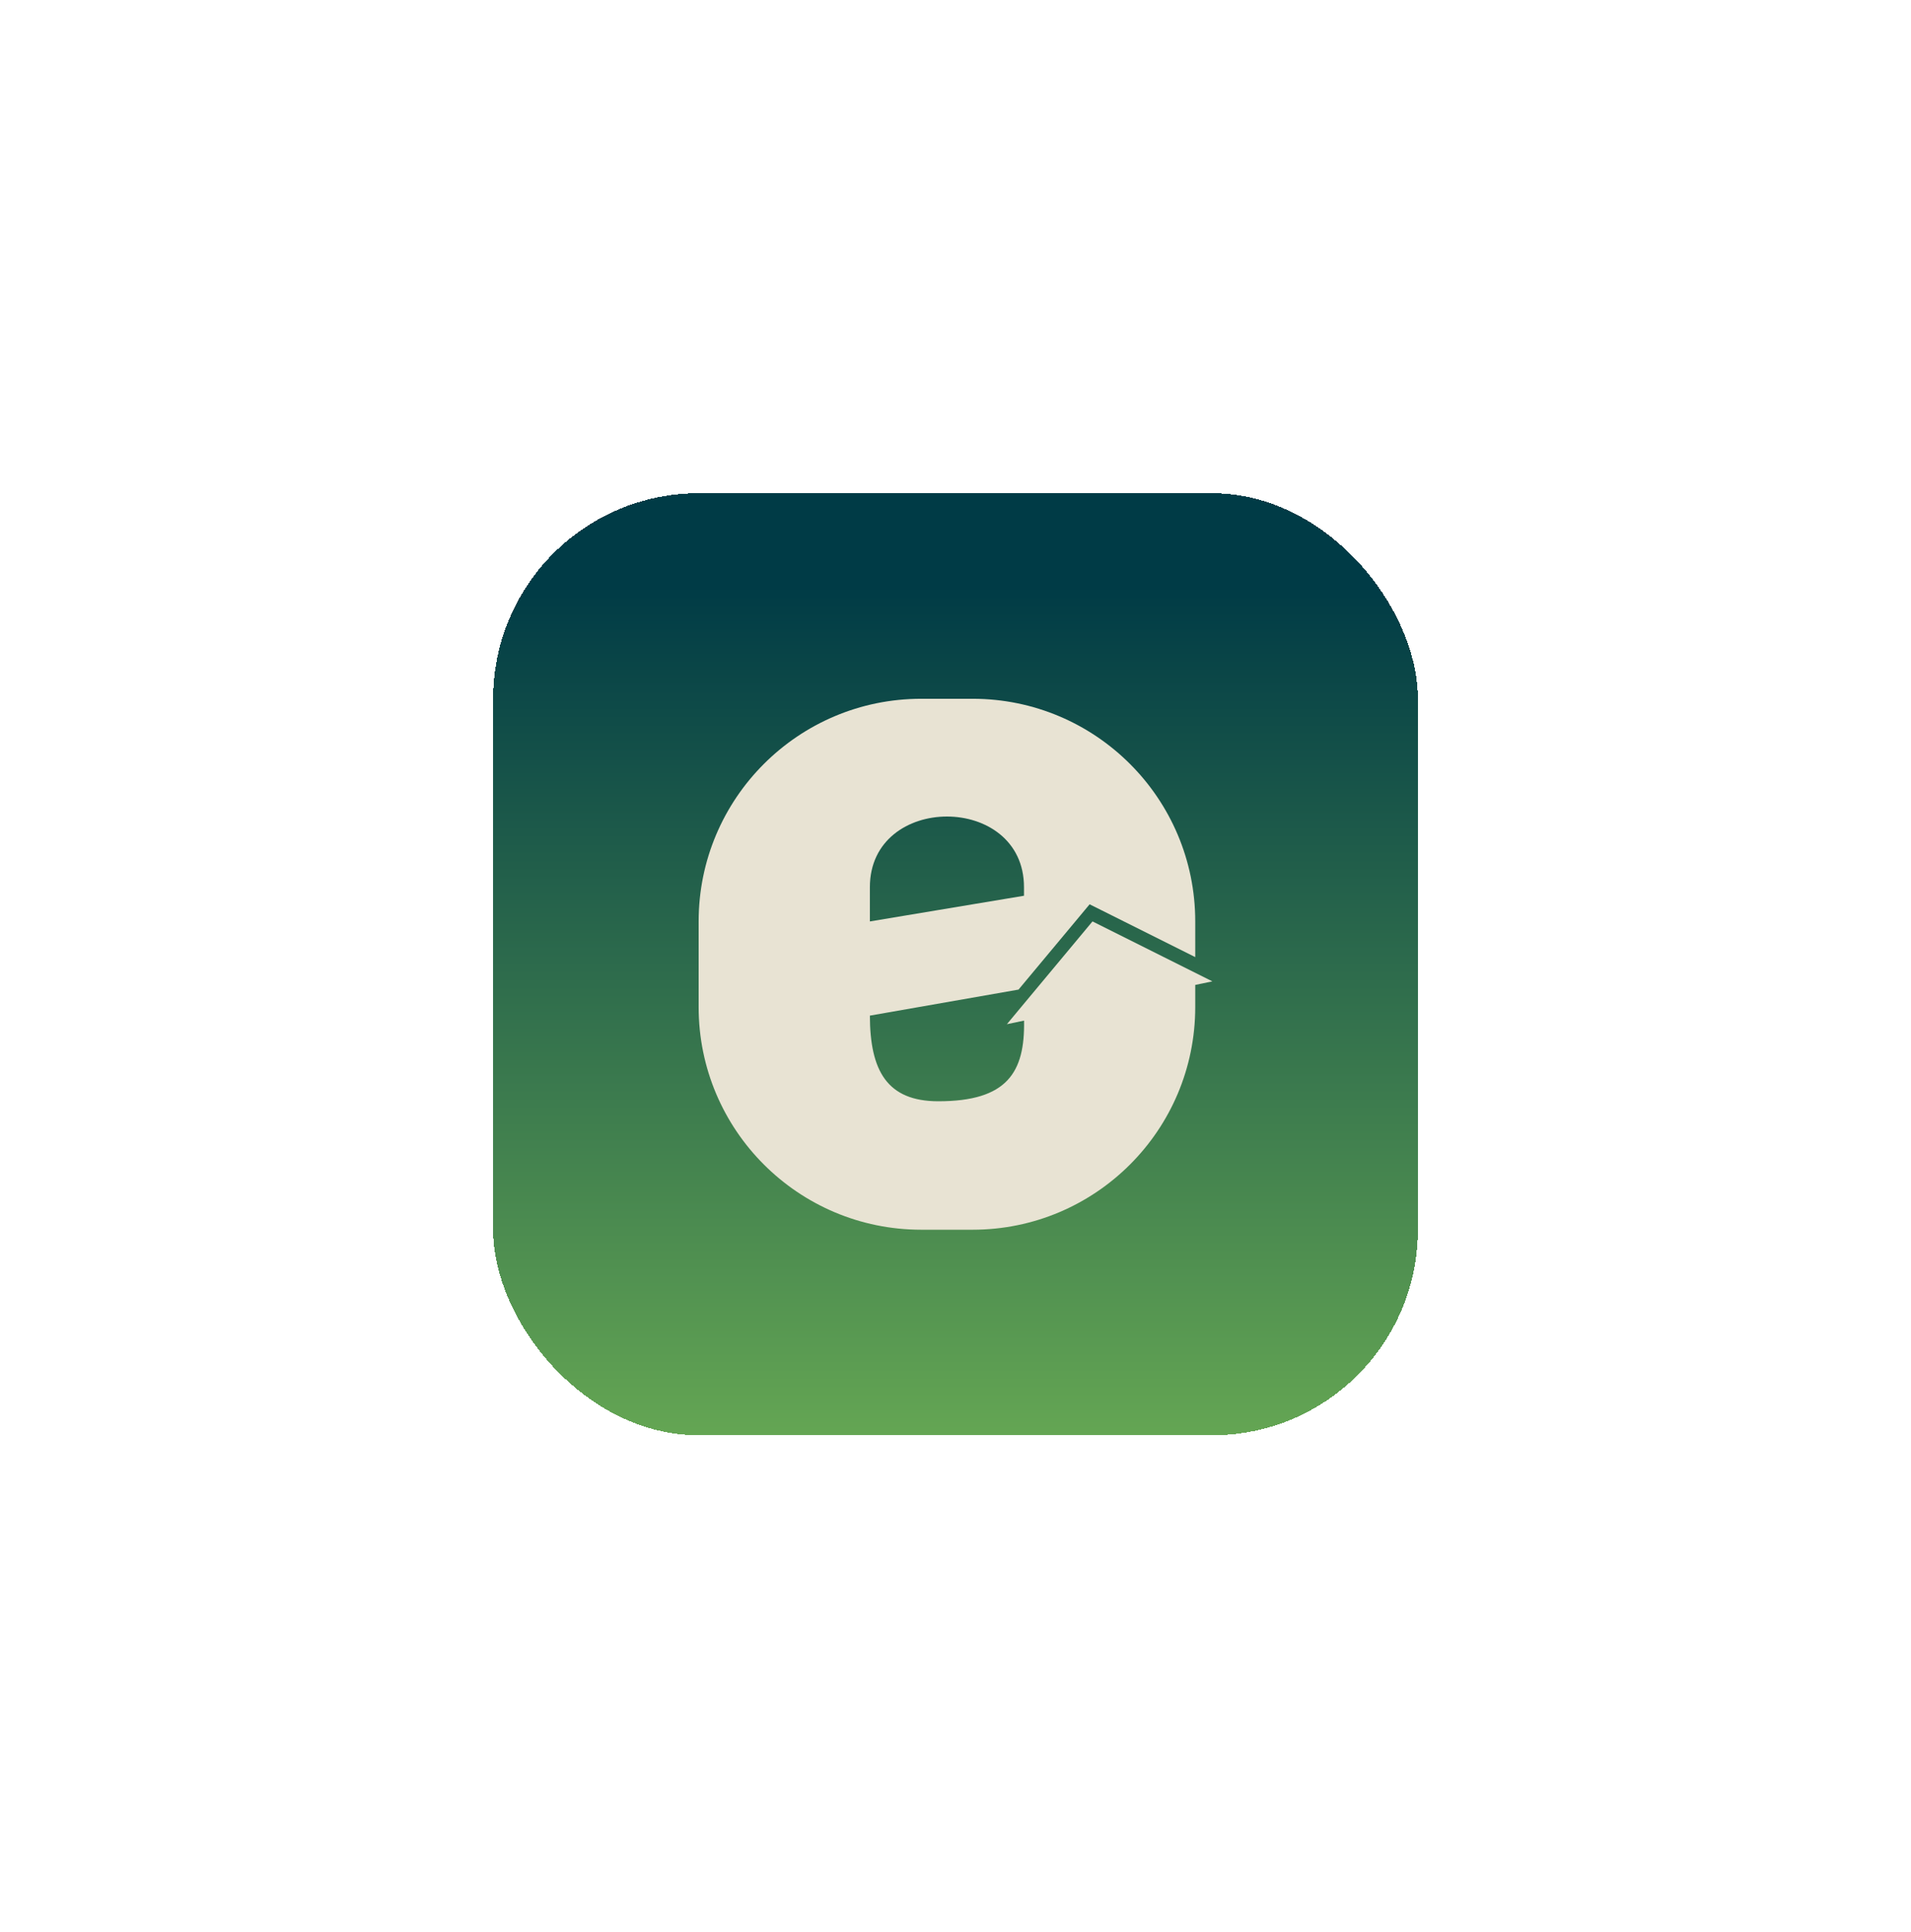 <svg width="93" height="94" viewBox="0 0 93 94" fill="none" xmlns="http://www.w3.org/2000/svg">
<g filter="url(#filter0_d_3_75)">
<rect x="24" y="23" width="45" height="45.834" rx="10" fill="url(#paint0_linear_3_75)" shape-rendering="crispEdges"/>
<path d="M47.333 33C53.316 33 58.167 37.85 58.167 43.833V45.569L53.027 43L49.568 47.15L42.333 48.417C42.339 51.097 43.167 52.584 45.666 52.584C49.025 52.584 49.882 51.168 49.836 48.659L49 48.834L53.167 43.833L59 46.75L58.167 46.923V48C58.167 53.983 53.316 58.834 47.333 58.834H44.833C38.85 58.834 34 53.983 34 48V43.833C34 37.85 38.85 33 44.833 33H47.333ZM49.833 42.167C49.833 37.584 42.333 37.584 42.333 42.167V43.834L49.833 42.584V42.167Z" fill="#E8E3D3"/>
</g>
<defs>
<filter id="filter0_d_3_75" x="0" y="0" width="93" height="93.834" filterUnits="userSpaceOnUse" color-interpolation-filters="sRGB">
<feFlood flood-opacity="0" result="BackgroundImageFix"/>
<feColorMatrix in="SourceAlpha" type="matrix" values="0 0 0 0 0 0 0 0 0 0 0 0 0 0 0 0 0 0 127 0" result="hardAlpha"/>
<feOffset dy="1"/>
<feGaussianBlur stdDeviation="12"/>
<feComposite in2="hardAlpha" operator="out"/>
<feColorMatrix type="matrix" values="0 0 0 0 0 0 0 0 0 0 0 0 0 0 0 0 0 0 0.4 0"/>
<feBlend mode="normal" in2="BackgroundImageFix" result="effect1_dropShadow_3_75"/>
<feBlend mode="normal" in="SourceGraphic" in2="effect1_dropShadow_3_75" result="shape"/>
</filter>
<linearGradient id="paint0_linear_3_75" x1="47" y1="27.5" x2="47" y2="103.5" gradientUnits="userSpaceOnUse">
<stop stop-color="#003B46"/>
<stop offset="1" stop-color="#B8FF5E"/>
</linearGradient>
</defs>
</svg>
